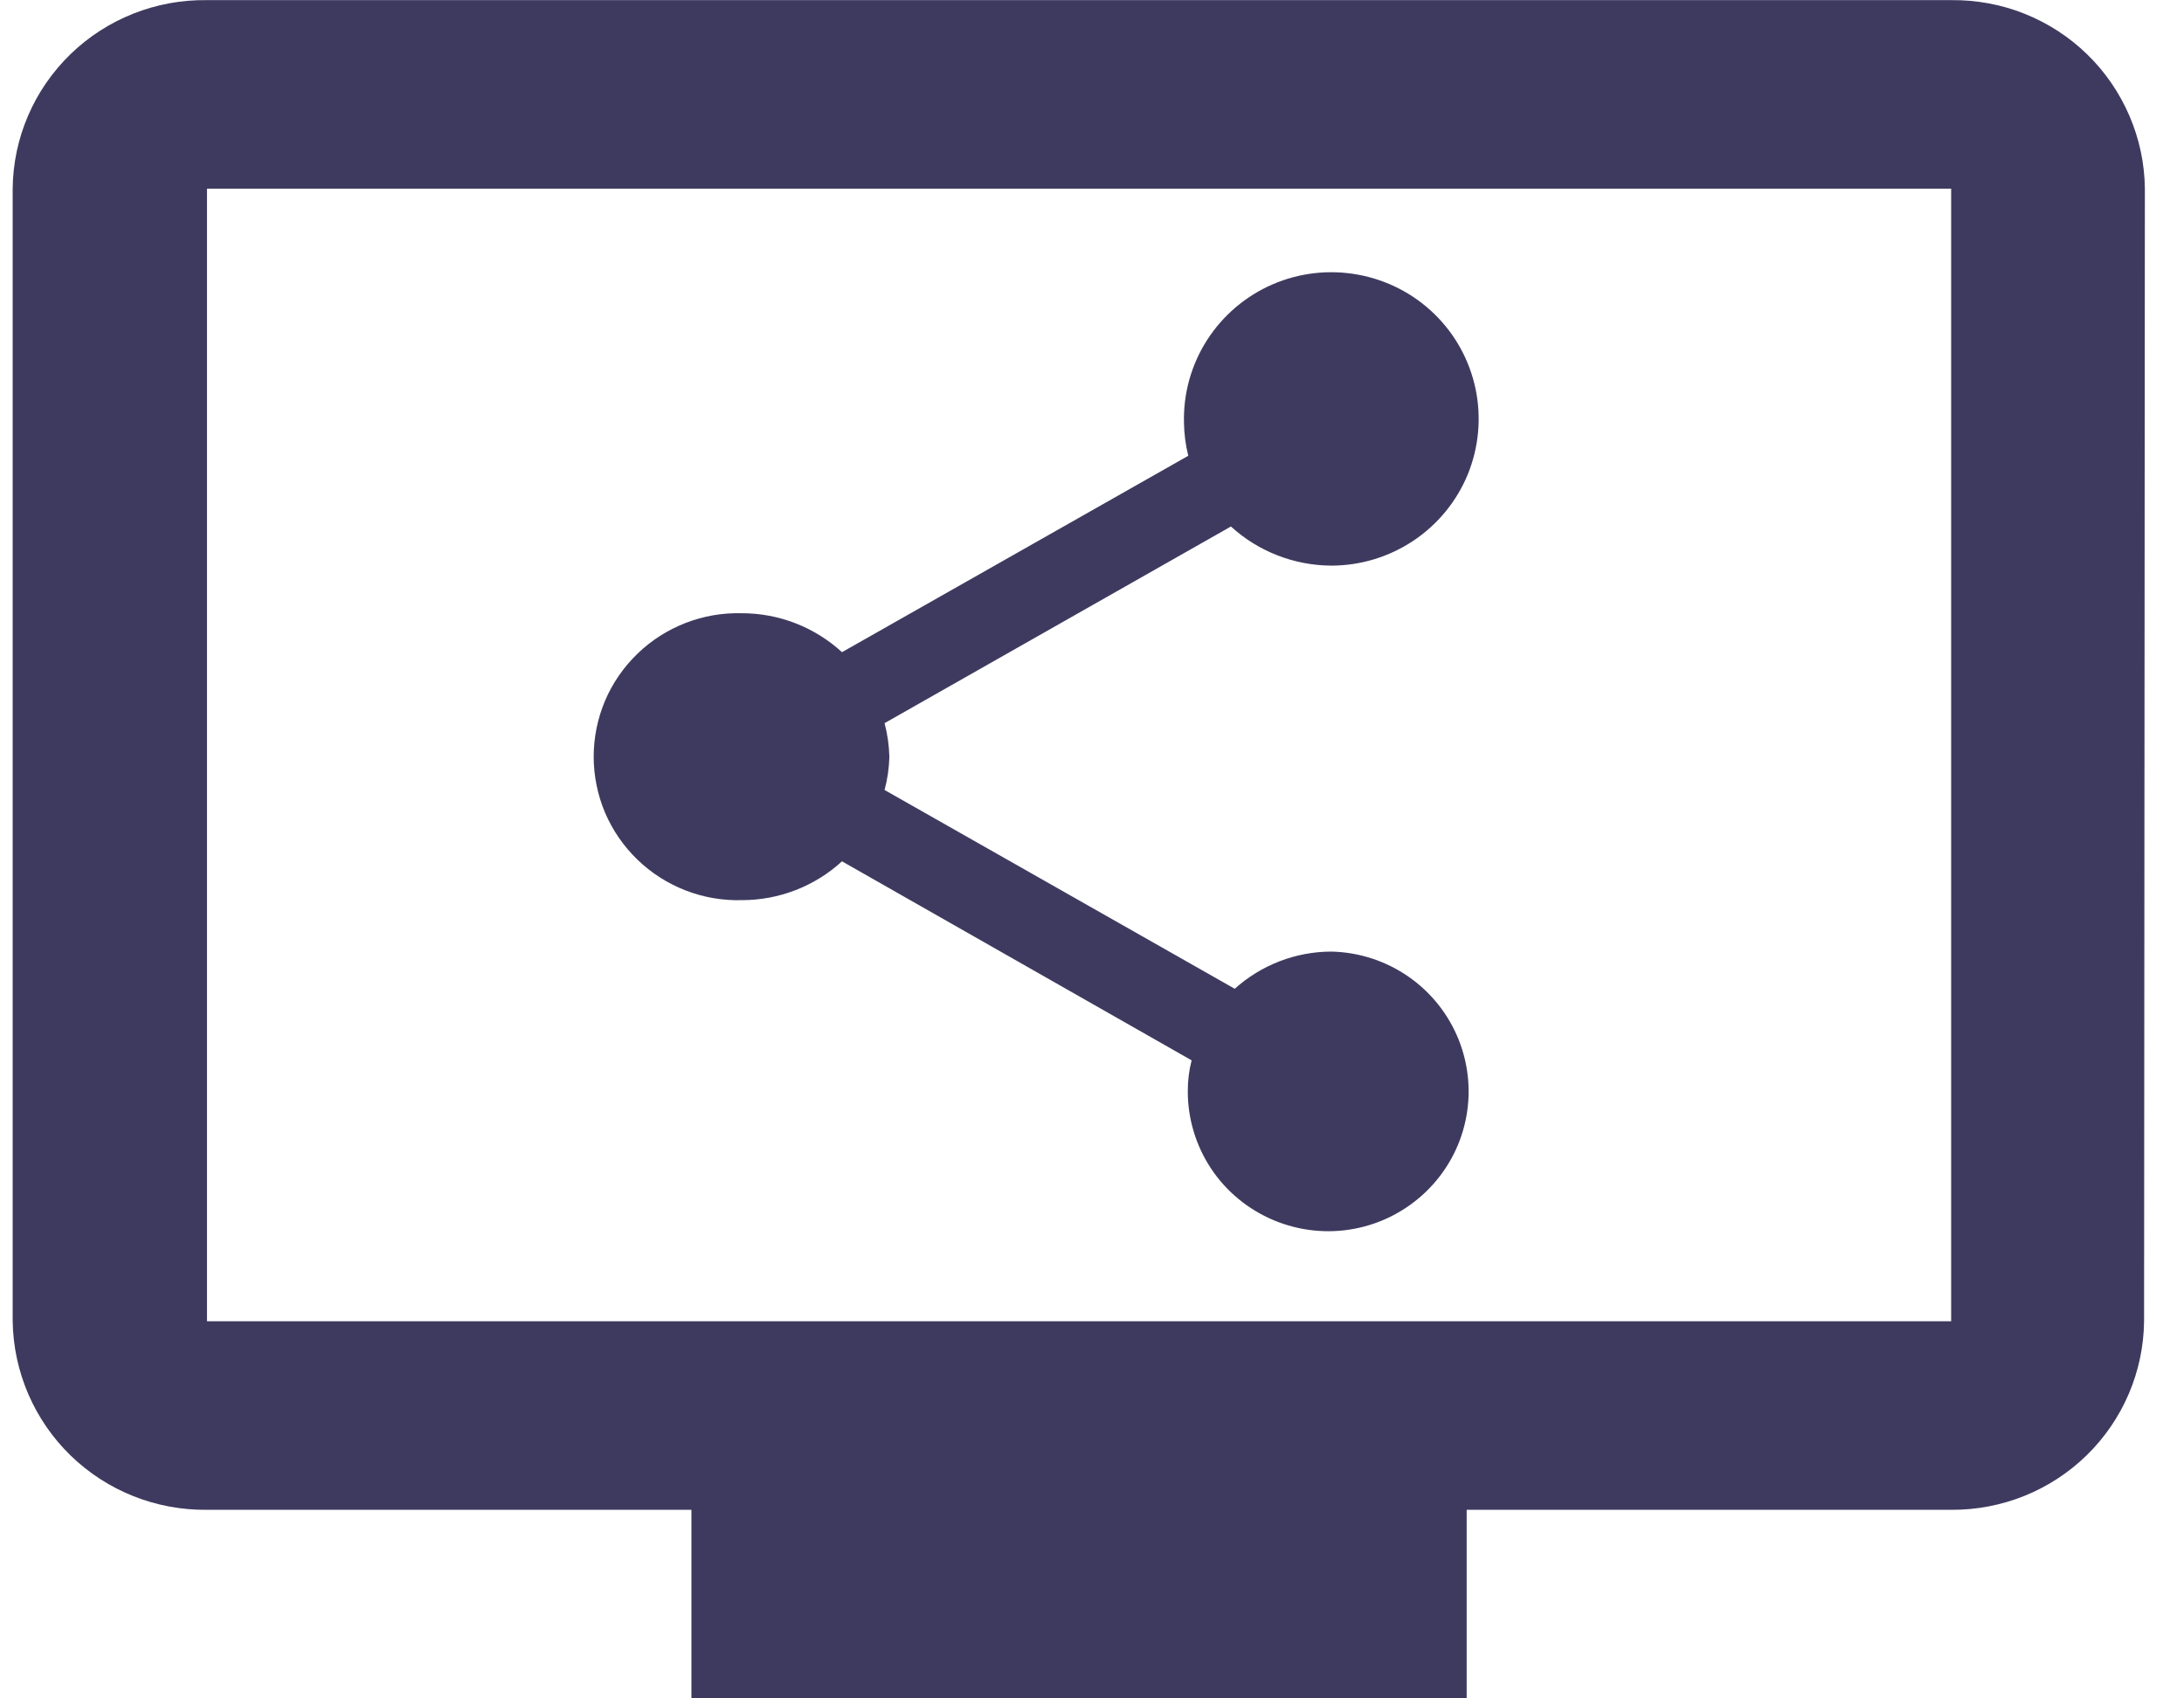 <svg width="36" height="28" viewBox="0 0 36 28" fill="none" xmlns="http://www.w3.org/2000/svg">
<path d="M11.397 28V24.891H3.412C2.573 24.901 1.765 24.579 1.165 23.997C0.565 23.414 0.221 22.616 0.209 21.782V3.11C0.213 2.696 0.299 2.287 0.463 1.907C0.626 1.526 0.865 1.182 1.162 0.893C1.46 0.604 1.811 0.378 2.197 0.225C2.583 0.072 2.996 -0.004 3.412 0.002H32.162C32.577 -0.002 32.989 0.073 33.373 0.227C33.758 0.381 34.109 0.608 34.405 0.897C34.702 1.186 34.938 1.531 35.101 1.911C35.264 2.29 35.351 2.697 35.355 3.11L35.342 21.782C35.333 22.613 34.993 23.408 34.397 23.991C33.801 24.573 32.998 24.897 32.162 24.891H24.176V28H11.397ZM3.412 21.782H32.162V3.11H3.412V21.782ZM19.579 17.992C19.578 17.82 19.599 17.648 19.642 17.481L13.879 14.2C13.43 14.612 12.841 14.84 12.231 14.84C11.913 14.849 11.597 14.795 11.301 14.68C11.005 14.565 10.735 14.393 10.507 14.172C10.279 13.952 10.097 13.688 9.973 13.397C9.85 13.105 9.786 12.791 9.786 12.475C9.786 12.159 9.85 11.845 9.973 11.553C10.097 11.262 10.279 10.998 10.507 10.778C10.735 10.557 11.005 10.385 11.301 10.27C11.597 10.155 11.913 10.101 12.231 10.11C12.841 10.11 13.43 10.34 13.879 10.752L19.587 7.514C19.542 7.334 19.518 7.149 19.516 6.963C19.505 6.482 19.638 6.009 19.898 5.604C20.159 5.199 20.534 4.879 20.977 4.688C21.42 4.496 21.91 4.441 22.385 4.528C22.86 4.615 23.298 4.84 23.643 5.176C23.989 5.512 24.225 5.944 24.323 6.414C24.421 6.885 24.376 7.375 24.194 7.821C24.011 8.266 23.699 8.646 23.298 8.914C22.897 9.182 22.425 9.325 21.942 9.325C21.33 9.321 20.741 9.092 20.29 8.68L14.581 11.922C14.629 12.104 14.655 12.29 14.66 12.477C14.655 12.662 14.629 12.845 14.581 13.024L20.353 16.301C20.789 15.909 21.355 15.69 21.942 15.688C22.398 15.697 22.841 15.841 23.215 16.1C23.589 16.359 23.878 16.723 24.046 17.145C24.213 17.567 24.253 18.031 24.157 18.475C24.062 18.919 23.837 19.324 23.511 19.641C23.185 19.958 22.771 20.174 22.323 20.258C21.876 20.343 21.413 20.292 20.993 20.116C20.573 19.939 20.215 19.645 19.963 19.266C19.712 18.887 19.578 18.443 19.579 17.989V17.992Z" fill="#3E3A5F"/>
</svg>
